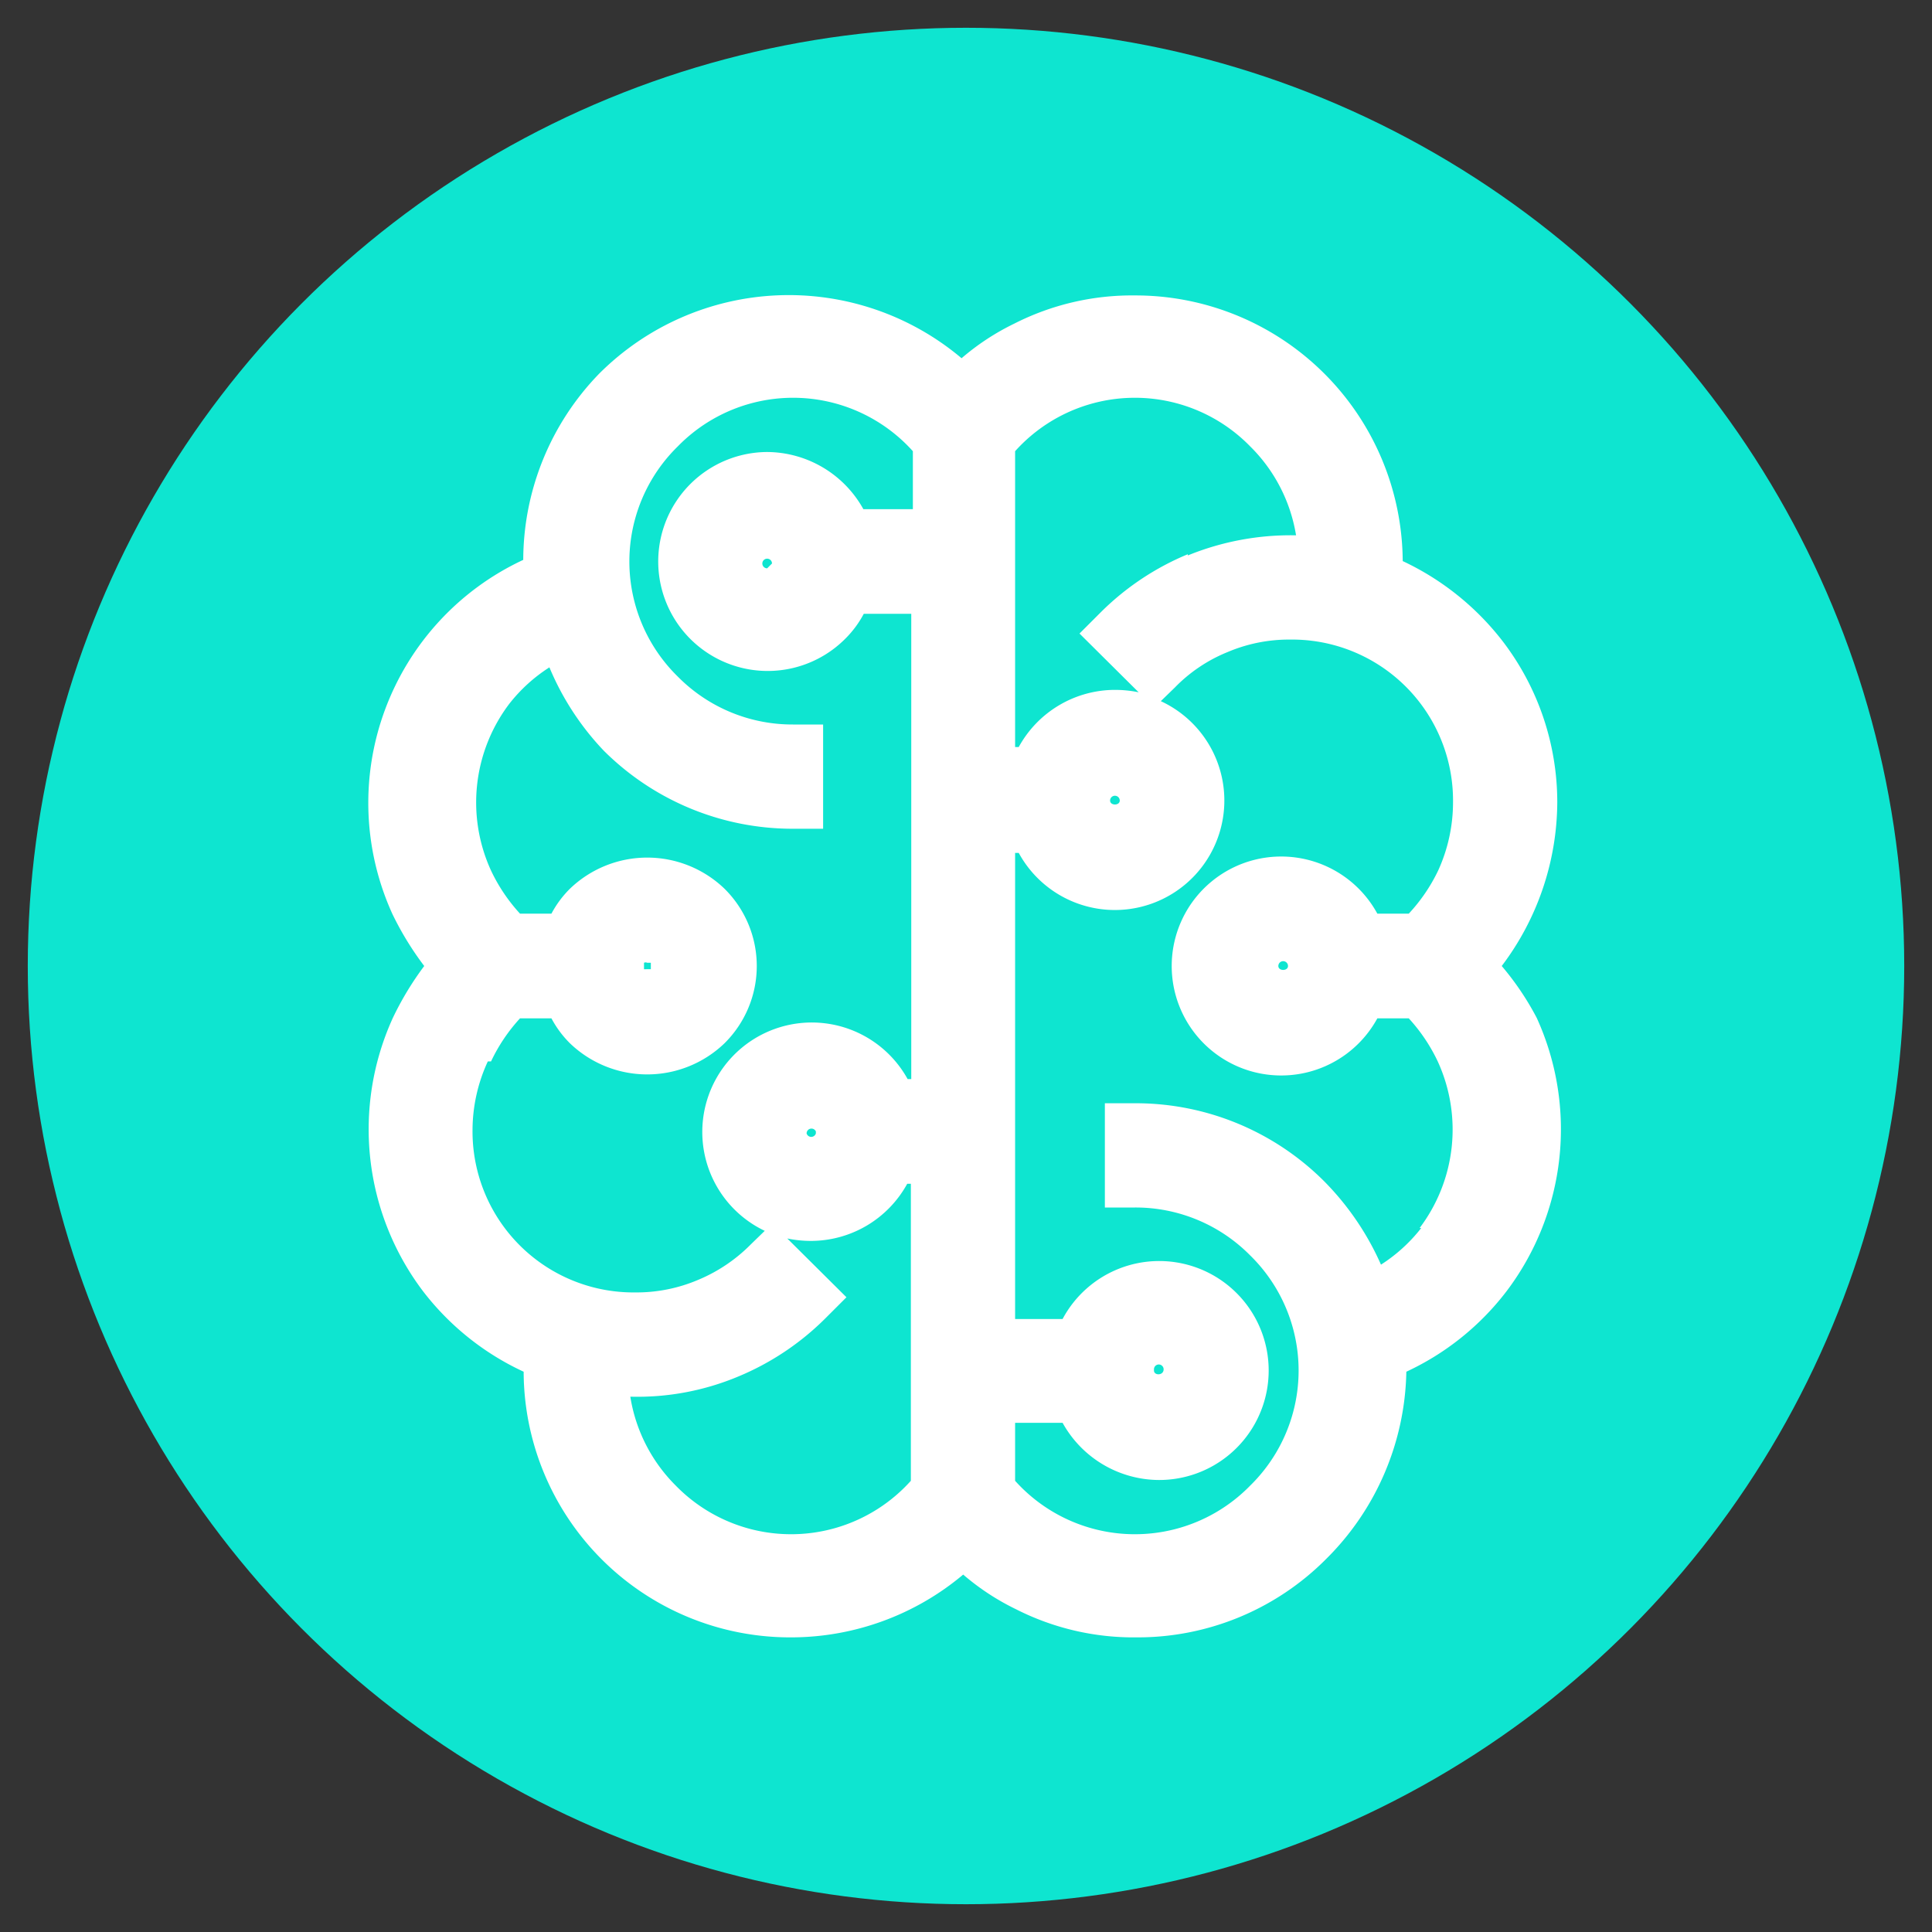 <svg xmlns="http://www.w3.org/2000/svg" xmlns:xlink="http://www.w3.org/1999/xlink" viewBox="0 0 48 48"><rect x="0" y="0" width="48" height="48" fill="#333333" stroke="none"/><defs><style>.cls-1{fill:none;}.cls-2{fill:#0ee5d0;}.cls-3{fill:#fff;}.cls-4{clip-path:url(#clip-path);}</style><clipPath id="clip-path"><path class="cls-1" d="M93.26,29.86a6,6,0,1,1,6-6A6,6,0,0,1,93.26,29.86Zm9.56-15.53H99l-1.48-1.62a2.35,2.35,0,0,0-1.75-.77H90.73a2.41,2.41,0,0,0-1.77.77l-1.47,1.62H83.7a2.4,2.4,0,0,0-2.39,2.39V31.06a2.4,2.4,0,0,0,2.39,2.39h19.12a2.4,2.4,0,0,0,2.39-2.39V16.72A2.39,2.39,0,0,0,102.82,14.33Zm-9.56,6a3.59,3.59,0,1,0,3.59,3.59A3.58,3.58,0,0,0,93.26,20.3Z"/></clipPath></defs><g id="Layer_2" data-name="Layer 2"><circle class="cls-2" cx="24" cy="24" r="23.31"/><path class="cls-3" d="M37.31,24a6.79,6.79,0,0,0,1.38-4.06,6.58,6.58,0,0,0-1.35-4,6.76,6.76,0,0,0-2.49-2,6.64,6.64,0,0,0-6.65-6.6,6.45,6.45,0,0,0-3,.7,6.05,6.05,0,0,0-1.31.86,6.66,6.66,0,0,0-9,.38A6.66,6.66,0,0,0,13,13.91a6.66,6.66,0,0,0-3.25,8.8A7.63,7.63,0,0,0,10.54,24a7.63,7.63,0,0,0-.78,1.29,6.67,6.67,0,0,0,.75,6.79,6.69,6.69,0,0,0,2.5,2,6.62,6.62,0,0,0,6.64,6.6,6.65,6.65,0,0,0,4.28-1.56,6.05,6.05,0,0,0,1.31.86,6.45,6.45,0,0,0,3,.7,6.6,6.6,0,0,0,4.7-1.94,6.72,6.72,0,0,0,2-4.66,6.66,6.66,0,0,0,2.49-2,6.67,6.67,0,0,0,.75-6.79A7,7,0,0,0,37.31,24Zm-2,6.51a4,4,0,0,1-1,.91,6.91,6.91,0,0,0-1.41-2.07,6.62,6.62,0,0,0-4.7-1.94h-.75V30h.75a4,4,0,0,1,2.86,1.19,4,4,0,0,1,0,5.72,4,4,0,0,1-5.84-.12V35.35H26.4a2.75,2.75,0,0,0,2.39,1.42,2.72,2.72,0,1,0-2.39-4H25.22V21.19h.09a2.72,2.72,0,1,0,3.53-3.77l.35-.34a3.83,3.83,0,0,1,1.31-.88,3.9,3.9,0,0,1,1.55-.31,4,4,0,0,1,4.05,4.05,4.08,4.08,0,0,1-.37,1.69A4.28,4.28,0,0,1,35,22.7h-.78a2.72,2.72,0,1,0,0,2.6H35a4.28,4.28,0,0,1,.72,1.07,4.06,4.06,0,0,1-.45,4.14ZM27.7,19.77a.12.12,0,0,1,.12.12c0,.13-.24.13-.24,0A.12.12,0,0,1,27.7,19.77Zm1.81-6a6.7,6.7,0,0,0-2.16,1.44l-.53.53,1.47,1.46a2.88,2.88,0,0,0-.59-.06,2.73,2.73,0,0,0-2.39,1.42h-.09V11.21a4,4,0,0,1,5.84-.12A4,4,0,0,1,32.2,13.3,6.76,6.76,0,0,0,29.51,13.8Zm-.84,20.25a.12.12,0,0,1,.12-.12.12.12,0,0,1,.12.12C28.91,34.18,28.67,34.18,28.67,34.05ZM32,24c0,.13-.24.13-.24,0A.12.12,0,1,1,32,24Zm-16,.08v-.16a.09.09,0,0,1,.08,0l.09,0v.16Zm-3.8,2.29a4.28,4.28,0,0,1,.72-1.07h.78a2.56,2.56,0,0,0,.46.62,2.77,2.77,0,0,0,3.84,0,2.7,2.7,0,0,0,0-3.84,2.77,2.77,0,0,0-3.84,0,2.56,2.56,0,0,0-.46.62h-.78a4.28,4.28,0,0,1-.72-1.07,4.06,4.06,0,0,1,.45-4.14,4,4,0,0,1,1-.91A6.79,6.79,0,0,0,15,18.65a6.64,6.64,0,0,0,4.7,1.94h.75V18h-.75a4,4,0,0,1-2.86-1.19,4,4,0,0,1,0-5.72,4,4,0,0,1,5.84.12v1.44H21.45a2.75,2.75,0,0,0-2.39-1.42A2.72,2.72,0,1,0,21,15.87a2.56,2.56,0,0,0,.46-.62h1.18V26.81h-.09A2.72,2.72,0,1,0,19,30.58l-.35.34a4,4,0,0,1-1.31.88,3.9,3.9,0,0,1-1.55.31,4,4,0,0,1-4.05-4.05A4.08,4.08,0,0,1,12.12,26.37ZM19.18,14l-.12.12a.12.12,0,1,1,0-.24A.12.12,0,0,1,19.18,14Zm1.09,14.16a.12.12,0,0,1-.23,0,.12.12,0,0,1,.11-.12A.12.12,0,0,1,20.27,28.11ZM18.34,34.2a6.7,6.7,0,0,0,2.16-1.44l.53-.53-1.47-1.46a2.88,2.88,0,0,0,.59.06,2.73,2.73,0,0,0,2.39-1.42h.09v7.38a4,4,0,0,1-5.84.12,4,4,0,0,1-1.13-2.21A6.48,6.48,0,0,0,18.34,34.2Z"/></g></svg>